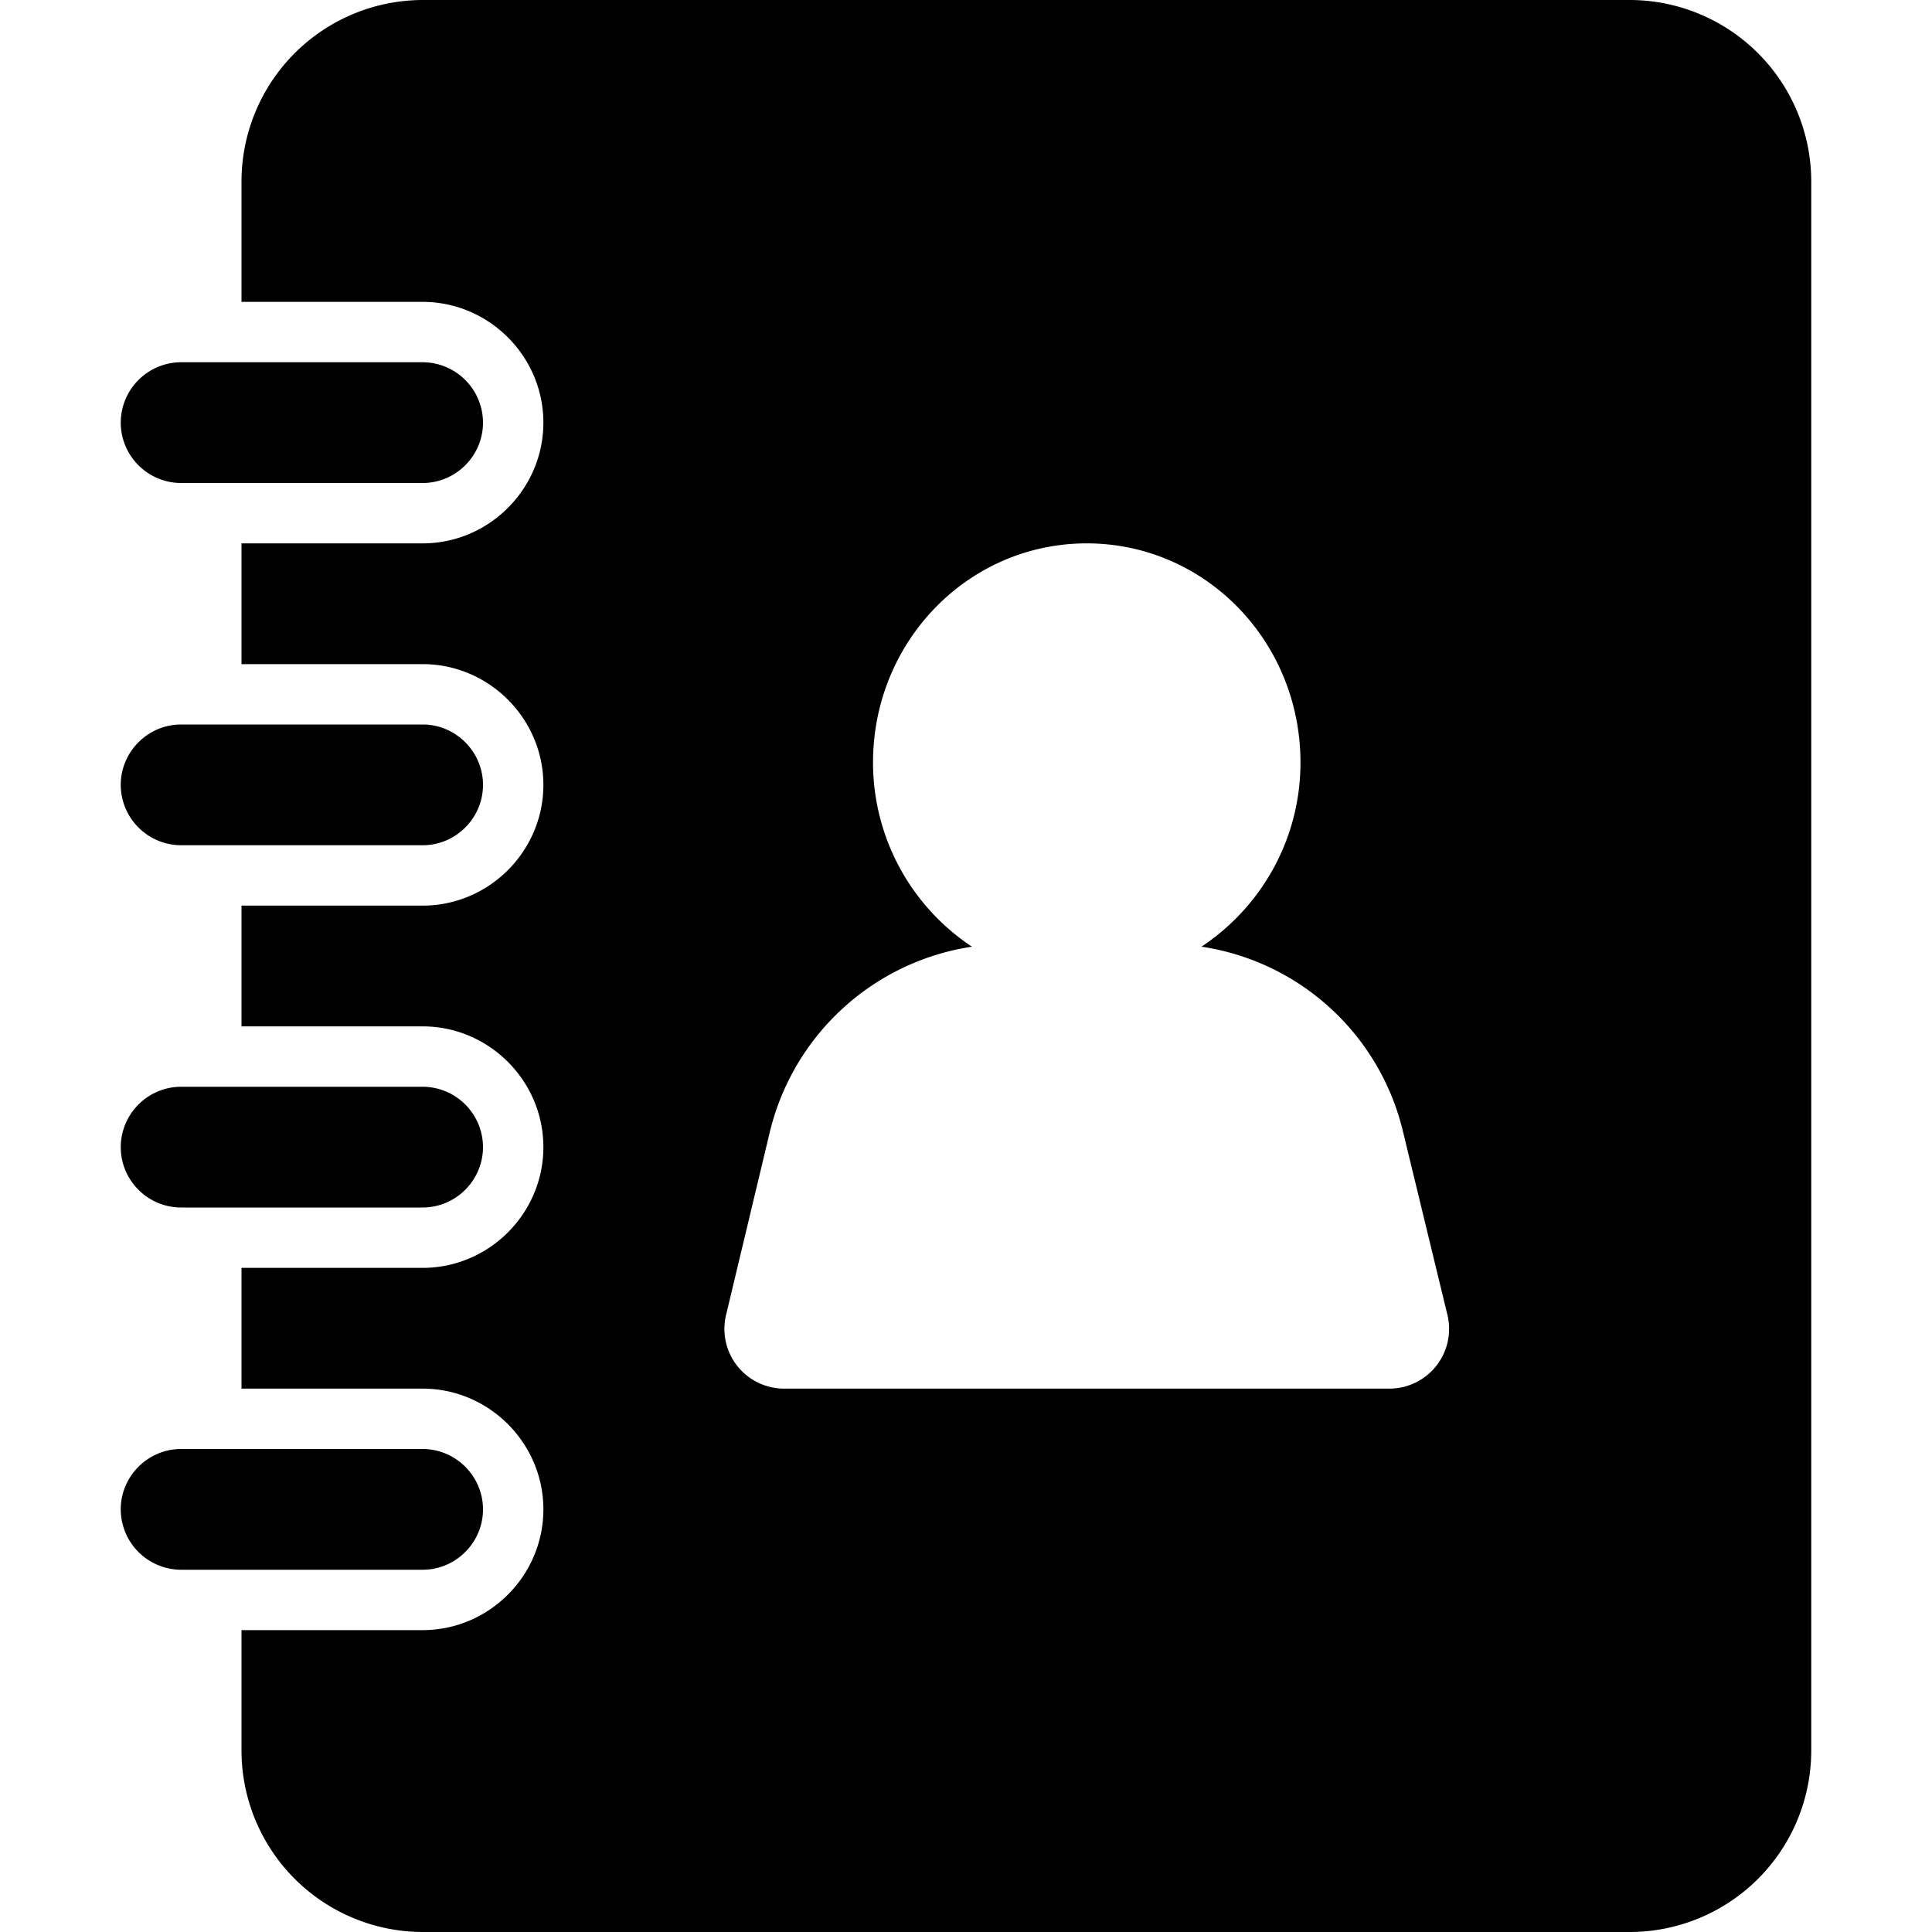 <svg width="24" height="24" viewBox="0 0 24 24" fill="none" xmlns="http://www.w3.org/2000/svg"><path fill-rule="evenodd" clip-rule="evenodd" d="m9.023 16.32.54-2.258a3.052 3.052 0 0 1 2.511-2.302 2.744 2.744 0 0 1-1.229-2.287c0-1.508 1.185-2.723 2.655-2.723 1.47 0 2.655 1.215 2.655 2.723 0 .96-.495 1.8-1.23 2.287a3.035 3.035 0 0 1 2.505 2.303l.547 2.257a.742.742 0 0 1-.712.93h-7.53a.742.742 0 0 1-.712-.93ZM20.25 0h-15A2.256 2.256 0 0 0 3 2.25v1.5h2.25c.824 0 1.5.676 1.5 1.5 0 .825-.676 1.5-1.5 1.5H3v1.5h2.25c.824 0 1.5.676 1.5 1.5 0 .825-.676 1.5-1.5 1.5H3v1.5h2.25c.824 0 1.5.676 1.5 1.5 0 .825-.676 1.5-1.5 1.5H3v1.5h2.25c.824 0 1.5.676 1.5 1.5 0 .825-.676 1.5-1.5 1.5H3v1.5A2.256 2.256 0 0 0 5.25 24h15a2.256 2.256 0 0 0 2.25-2.25V2.25A2.257 2.257 0 0 0 20.25 0Zm-18 6h3c.412 0 .75-.337.75-.75a.752.752 0 0 0-.75-.75h-3a.752.752 0 0 0-.75.75c0 .413.337.75.75.75ZM4.5 19.5H2.25a.752.752 0 0 1-.75-.75c0-.412.337-.75.75-.75h3c.412 0 .75.338.75.75 0 .413-.338.75-.75.75H4.5ZM2.25 15h3c.412 0 .75-.337.75-.75a.752.752 0 0 0-.75-.75h-3a.752.752 0 0 0-.75.75c0 .413.337.75.75.75ZM3 10.5h-.75a.752.752 0 0 1-.75-.75c0-.412.337-.75.75-.75h3c.412 0 .75.338.75.75 0 .413-.338.75-.75.75H3Z" fill="currentColor"/></svg>